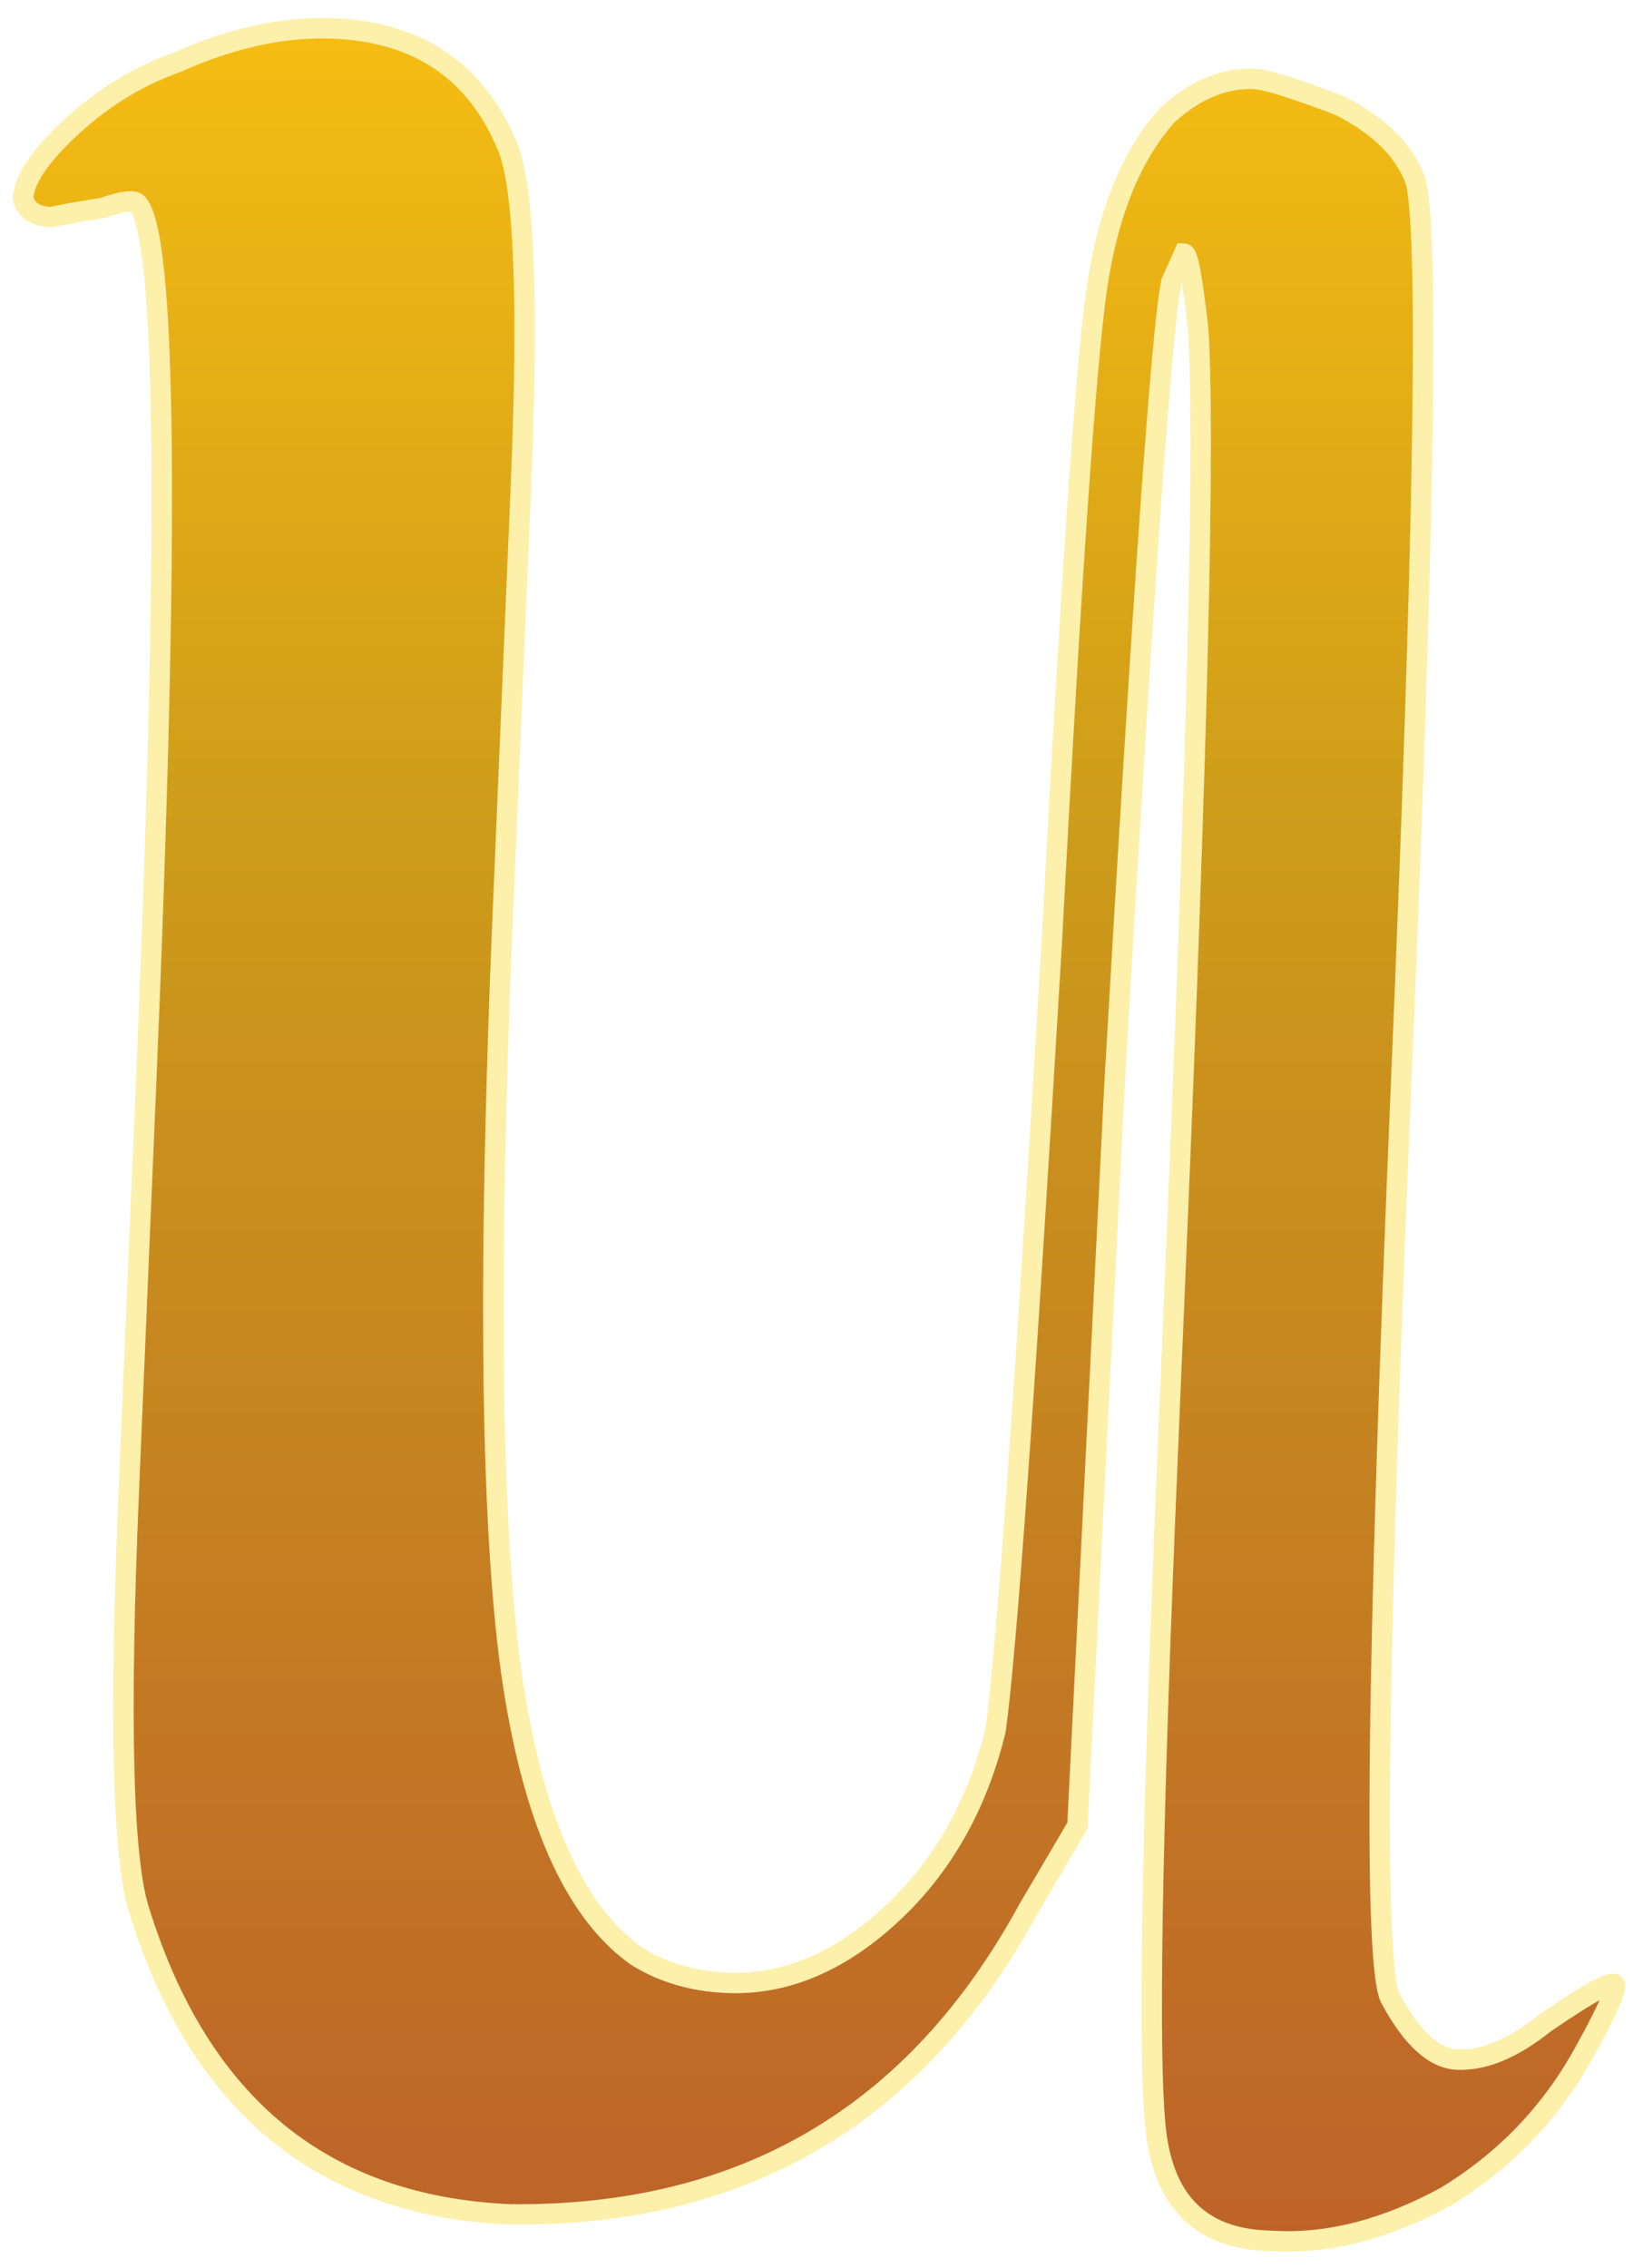 <svg width="85" height="118" viewBox="0 0 85 118" fill="none" xmlns="http://www.w3.org/2000/svg">
<path d="M9.256 3.226C12.094 1.954 14.804 1.373 17.384 1.482C21.752 1.667 24.749 3.683 26.375 7.531C27.284 9.558 27.528 15.534 27.108 25.46L26.49 40.05L26.175 47.494C25.393 65.956 25.534 79.087 26.595 86.888C27.666 94.49 29.842 99.454 33.124 101.781C34.48 102.634 36.051 103.098 37.838 103.174C40.816 103.3 43.649 102.127 46.339 99.656C49.029 97.184 50.855 93.98 51.817 90.044C52.382 86.09 53.359 72.41 54.748 49.002C55.737 30.351 56.513 19.048 57.078 15.095C57.644 11.141 58.866 8.111 60.745 6.003C62.193 4.672 63.711 4.04 65.299 4.107C65.895 4.133 67.367 4.593 69.716 5.487C71.857 6.572 73.192 7.922 73.72 9.535C74.38 12.745 74.117 28.345 72.932 56.335C71.647 86.707 71.47 102.609 72.404 104.04C73.511 106.076 74.66 107.119 75.851 107.169C77.241 107.228 78.759 106.596 80.406 105.274C82.864 103.588 84.084 102.944 84.067 103.341C84.051 103.738 83.504 104.908 82.427 106.851C80.705 109.96 78.313 112.444 75.251 114.303C72.198 115.964 69.281 116.735 66.502 116.617L65.907 116.592C62.532 116.449 60.623 114.579 60.178 110.98C59.734 107.382 59.932 95.657 60.773 75.806L61.201 65.682C62.344 38.684 62.731 22.493 62.363 17.108C62.075 14.511 61.832 13.208 61.633 13.199C61.633 13.199 61.414 13.687 60.975 14.663C60.485 16.83 59.5 30.709 58.019 56.3L56.082 94.997L53.511 99.363C47.689 110.054 38.715 115.342 26.589 115.226C16.862 114.814 10.422 109.57 7.269 99.493C6.386 96.87 6.196 89.604 6.7 77.693L7.608 56.254C8.827 27.47 8.675 12.25 7.155 10.595C6.964 10.388 6.365 10.462 5.355 10.817C4.354 10.973 3.453 11.134 2.65 11.299C1.856 11.265 1.373 10.947 1.199 10.343C1.241 9.35 2.09 8.093 3.745 6.572C5.401 5.052 7.238 3.936 9.256 3.226Z" fill="url(#paint0_linear_1528_1935)" stroke="#FCF0AB" stroke-width="1.064"/>
<defs>
<linearGradient id="paint0_linear_1528_1935" x1="-84.959" y1="-8.043" x2="-84.959" y2="223.572" gradientUnits="userSpaceOnUse">
<stop stop-color="#FFC411"/>
<stop offset="0.221" stop-color="#CD9C1A"/>
<stop offset="0.543" stop-color="#BD6229"/>
<stop offset="0.822" stop-color="#5D2F24"/>
<stop offset="1" stop-color="#5D2F24"/>
</linearGradient>
</defs>
</svg>
